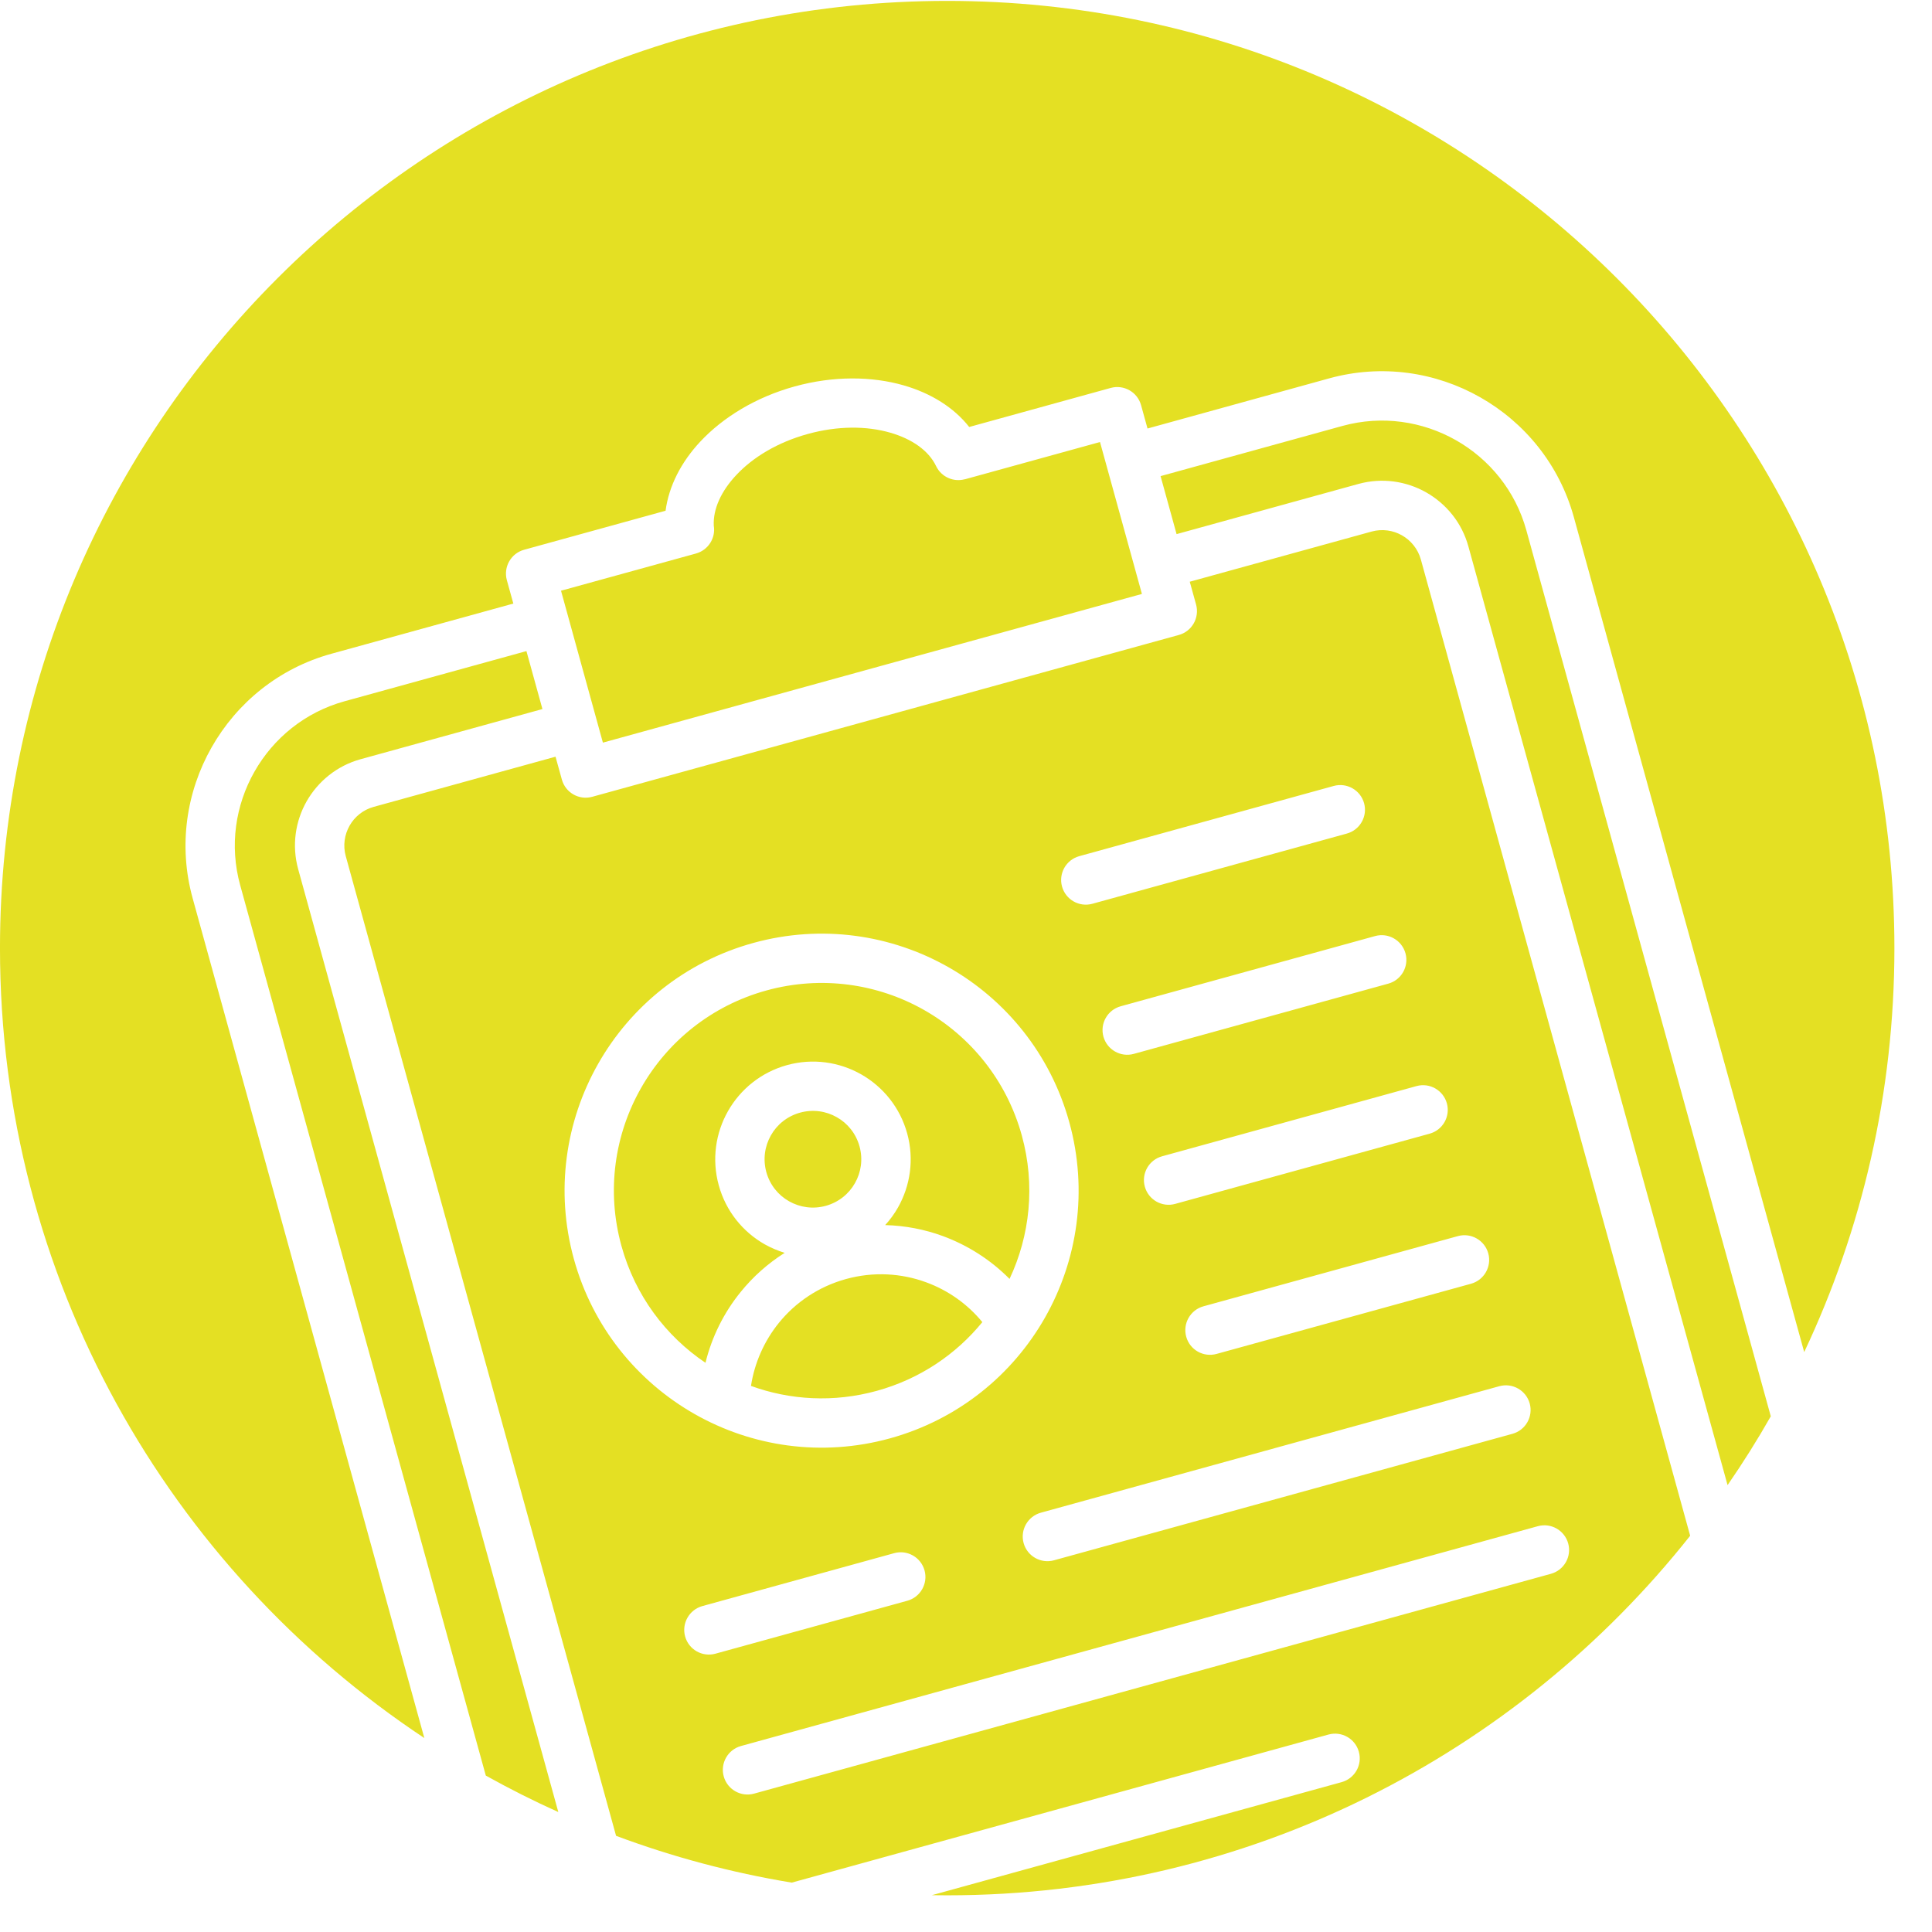<?xml version="1.0" encoding="UTF-8" standalone="no"?>
<!DOCTYPE svg PUBLIC "-//W3C//DTD SVG 1.1//EN" "http://www.w3.org/Graphics/SVG/1.1/DTD/svg11.dtd">
<svg width="100%" height="100%" viewBox="0 0 51 51" version="1.1" xmlns="http://www.w3.org/2000/svg" xmlns:xlink="http://www.w3.org/1999/xlink" xml:space="preserve" xmlns:serif="http://www.serif.com/" style="fill-rule:evenodd;clip-rule:evenodd;stroke-linejoin:round;stroke-miterlimit:2;">
    <g transform="matrix(1,0,0,1,-20,-74)">
        <g transform="matrix(1.064,0,0,1.064,22.617,-76.745)">
            <g transform="matrix(1,0,0,1,-55.46,51.7)">
                <path d="M72.643,136.685C71.137,136.436 69.679,136.045 68.285,135.524L61.578,111.216C61.506,110.954 61.548,110.684 61.673,110.463C61.798,110.242 62.009,110.068 62.271,109.996L66.783,108.751L66.94,109.318C67.03,109.645 67.368,109.836 67.693,109.746L82.247,105.731C82.574,105.641 82.764,105.303 82.675,104.977L82.518,104.41L87.031,103.165C87.293,103.093 87.563,103.134 87.784,103.26C88.004,103.385 88.178,103.596 88.251,103.857L94.933,128.079C90.628,133.513 83.971,137 76.5,137C76.373,137 76.246,136.999 76.119,136.997L86.286,134.192C86.611,134.102 86.804,133.766 86.713,133.439C86.624,133.114 86.287,132.921 85.96,133.011L72.643,136.685ZM80.102,112.4L86.415,110.658C86.74,110.569 86.933,110.232 86.843,109.905C86.753,109.58 86.416,109.387 86.089,109.477L79.776,111.219C79.451,111.309 79.259,111.645 79.349,111.972C79.438,112.297 79.775,112.49 80.102,112.4ZM71.689,113.372C69.992,113.84 68.645,114.952 67.84,116.371C67.035,117.789 66.77,119.516 67.238,121.213C67.706,122.909 68.819,124.256 70.238,125.062C71.656,125.867 73.383,126.131 75.08,125.663C76.776,125.195 78.123,124.083 78.928,122.664C79.733,121.245 79.998,119.519 79.53,117.822C79.062,116.125 77.949,114.778 76.531,113.973C75.112,113.168 73.385,112.904 71.689,113.372ZM75.928,115.036C77.074,115.687 77.972,116.776 78.351,118.147C78.691,119.38 78.552,120.634 78.047,121.707C77.58,121.235 77.014,120.874 76.395,120.645C75.941,120.478 75.457,120.384 74.961,120.372C75.084,120.239 75.19,120.091 75.278,119.937C75.584,119.397 75.685,118.74 75.507,118.096C75.329,117.451 74.906,116.939 74.366,116.632C73.826,116.326 73.169,116.225 72.525,116.403C71.881,116.581 71.368,117.004 71.062,117.544C70.755,118.084 70.655,118.741 70.833,119.385C71.01,120.03 71.433,120.542 71.973,120.849C72.13,120.936 72.297,121.008 72.468,121.06C72.051,121.324 71.682,121.653 71.378,122.029C70.96,122.542 70.661,123.144 70.503,123.788C69.519,123.126 68.758,122.121 68.418,120.888C68.039,119.516 68.252,118.12 68.903,116.974C69.553,115.828 70.643,114.929 72.014,114.551C73.385,114.173 74.782,114.386 75.928,115.036ZM73.761,117.695C74.028,117.845 74.237,118.1 74.325,118.419C74.413,118.739 74.364,119.063 74.212,119.33C74.062,119.597 73.807,119.806 73.488,119.894C73.169,119.982 72.845,119.933 72.577,119.781C72.31,119.631 72.101,119.376 72.013,119.057C71.925,118.738 71.974,118.414 72.126,118.146C72.276,117.879 72.531,117.67 72.85,117.582C73.17,117.494 73.494,117.543 73.761,117.695ZM71.632,124.362C71.72,123.787 71.962,123.246 72.323,122.799C72.735,122.29 73.306,121.899 73.989,121.71C74.672,121.522 75.363,121.565 75.978,121.791C76.519,121.989 77.002,122.328 77.372,122.779C76.721,123.577 75.824,124.189 74.754,124.484C73.685,124.779 72.601,124.714 71.632,124.362ZM82.156,119.846L88.469,118.104C88.794,118.015 88.987,117.678 88.897,117.351C88.807,117.026 88.47,116.833 88.144,116.923L81.831,118.665C81.505,118.755 81.313,119.091 81.403,119.418C81.493,119.744 81.829,119.936 82.156,119.846ZM83.183,123.568L89.496,121.827C89.821,121.737 90.014,121.4 89.924,121.073C89.834,120.748 89.497,120.555 89.17,120.645L82.857,122.387C82.532,122.477 82.34,122.814 82.43,123.141C82.519,123.466 82.856,123.658 83.183,123.568ZM79.15,128.688L90.524,125.55C90.849,125.461 91.042,125.124 90.952,124.797C90.862,124.472 90.525,124.279 90.198,124.369L78.824,127.507C78.499,127.597 78.306,127.934 78.396,128.261C78.486,128.586 78.823,128.778 79.15,128.688ZM81.13,116.124L87.442,114.382C87.768,114.293 87.96,113.956 87.87,113.629C87.78,113.304 87.444,113.111 87.117,113.201L80.804,114.943C80.479,115.033 80.286,115.369 80.376,115.696C80.466,116.021 80.803,116.214 81.13,116.124ZM71.709,134.477L91.479,129.023C91.804,128.933 91.997,128.597 91.907,128.27C91.817,127.945 91.481,127.752 91.154,127.842L71.383,133.296C71.058,133.386 70.866,133.723 70.956,134.05C71.046,134.375 71.382,134.567 71.709,134.477ZM70.751,131.005L75.51,129.692C75.835,129.603 76.028,129.266 75.938,128.939C75.848,128.614 75.512,128.421 75.185,128.511L70.426,129.824C70.101,129.914 69.908,130.251 69.998,130.578C70.088,130.903 70.424,131.095 70.751,131.005ZM63.528,133.098C57.183,128.89 53,121.684 53,113.5C53,100.521 63.521,90 76.5,90C89.479,90 100,100.521 100,113.5C100,117.085 99.197,120.482 97.762,123.522L92.047,102.808C91.686,101.5 90.824,100.458 89.724,99.834C88.625,99.21 87.288,99.004 85.98,99.364L81.47,100.609L81.31,100.03C81.22,99.703 80.882,99.513 80.557,99.602L77.046,100.571C76.667,100.088 76.099,99.735 75.427,99.54C74.63,99.31 73.676,99.3 72.716,99.565C71.756,99.83 70.941,100.328 70.375,100.933C69.897,101.444 69.594,102.039 69.513,102.649L66.003,103.617C65.676,103.707 65.486,104.046 65.575,104.371L65.736,104.952L61.223,106.197C59.915,106.557 58.874,107.42 58.25,108.52C57.626,109.619 57.419,110.955 57.78,112.263L63.528,133.098ZM96.933,125.116C96.6,125.702 96.242,126.271 95.861,126.823L89.43,103.532C89.268,102.943 88.88,102.477 88.386,102.195C87.893,101.915 87.292,101.822 86.703,101.984L82.191,103.229L81.794,101.79L86.306,100.545C87.289,100.274 88.295,100.43 89.122,100.899C89.949,101.368 90.598,102.152 90.869,103.135L96.933,125.116ZM66.852,134.934C66.238,134.658 65.638,134.355 65.053,134.029L58.959,111.938C58.688,110.955 58.843,109.95 59.313,109.123C59.782,108.296 60.565,107.647 61.548,107.376L66.061,106.131L66.458,107.569L61.945,108.814C61.357,108.977 60.89,109.364 60.608,109.858C60.328,110.351 60.236,110.952 60.398,111.541L66.852,134.934ZM81.47,100.609L81.47,100.611L81.468,100.609L81.47,100.609ZM70.268,103.71L70.271,103.709C70.573,103.623 70.76,103.324 70.709,103.021C70.688,102.606 70.894,102.162 71.262,101.769C71.68,101.32 72.298,100.949 73.039,100.745C73.781,100.54 74.5,100.542 75.09,100.713C75.625,100.868 76.04,101.155 76.225,101.542C76.356,101.813 76.659,101.944 76.938,101.867L76.938,101.869L80.291,100.944L81.331,104.713L67.958,108.402L66.919,104.633L70.268,103.71Z" style="fill:rgb(228,224,35);"/>
            </g>
        </g>
    </g>
</svg>
